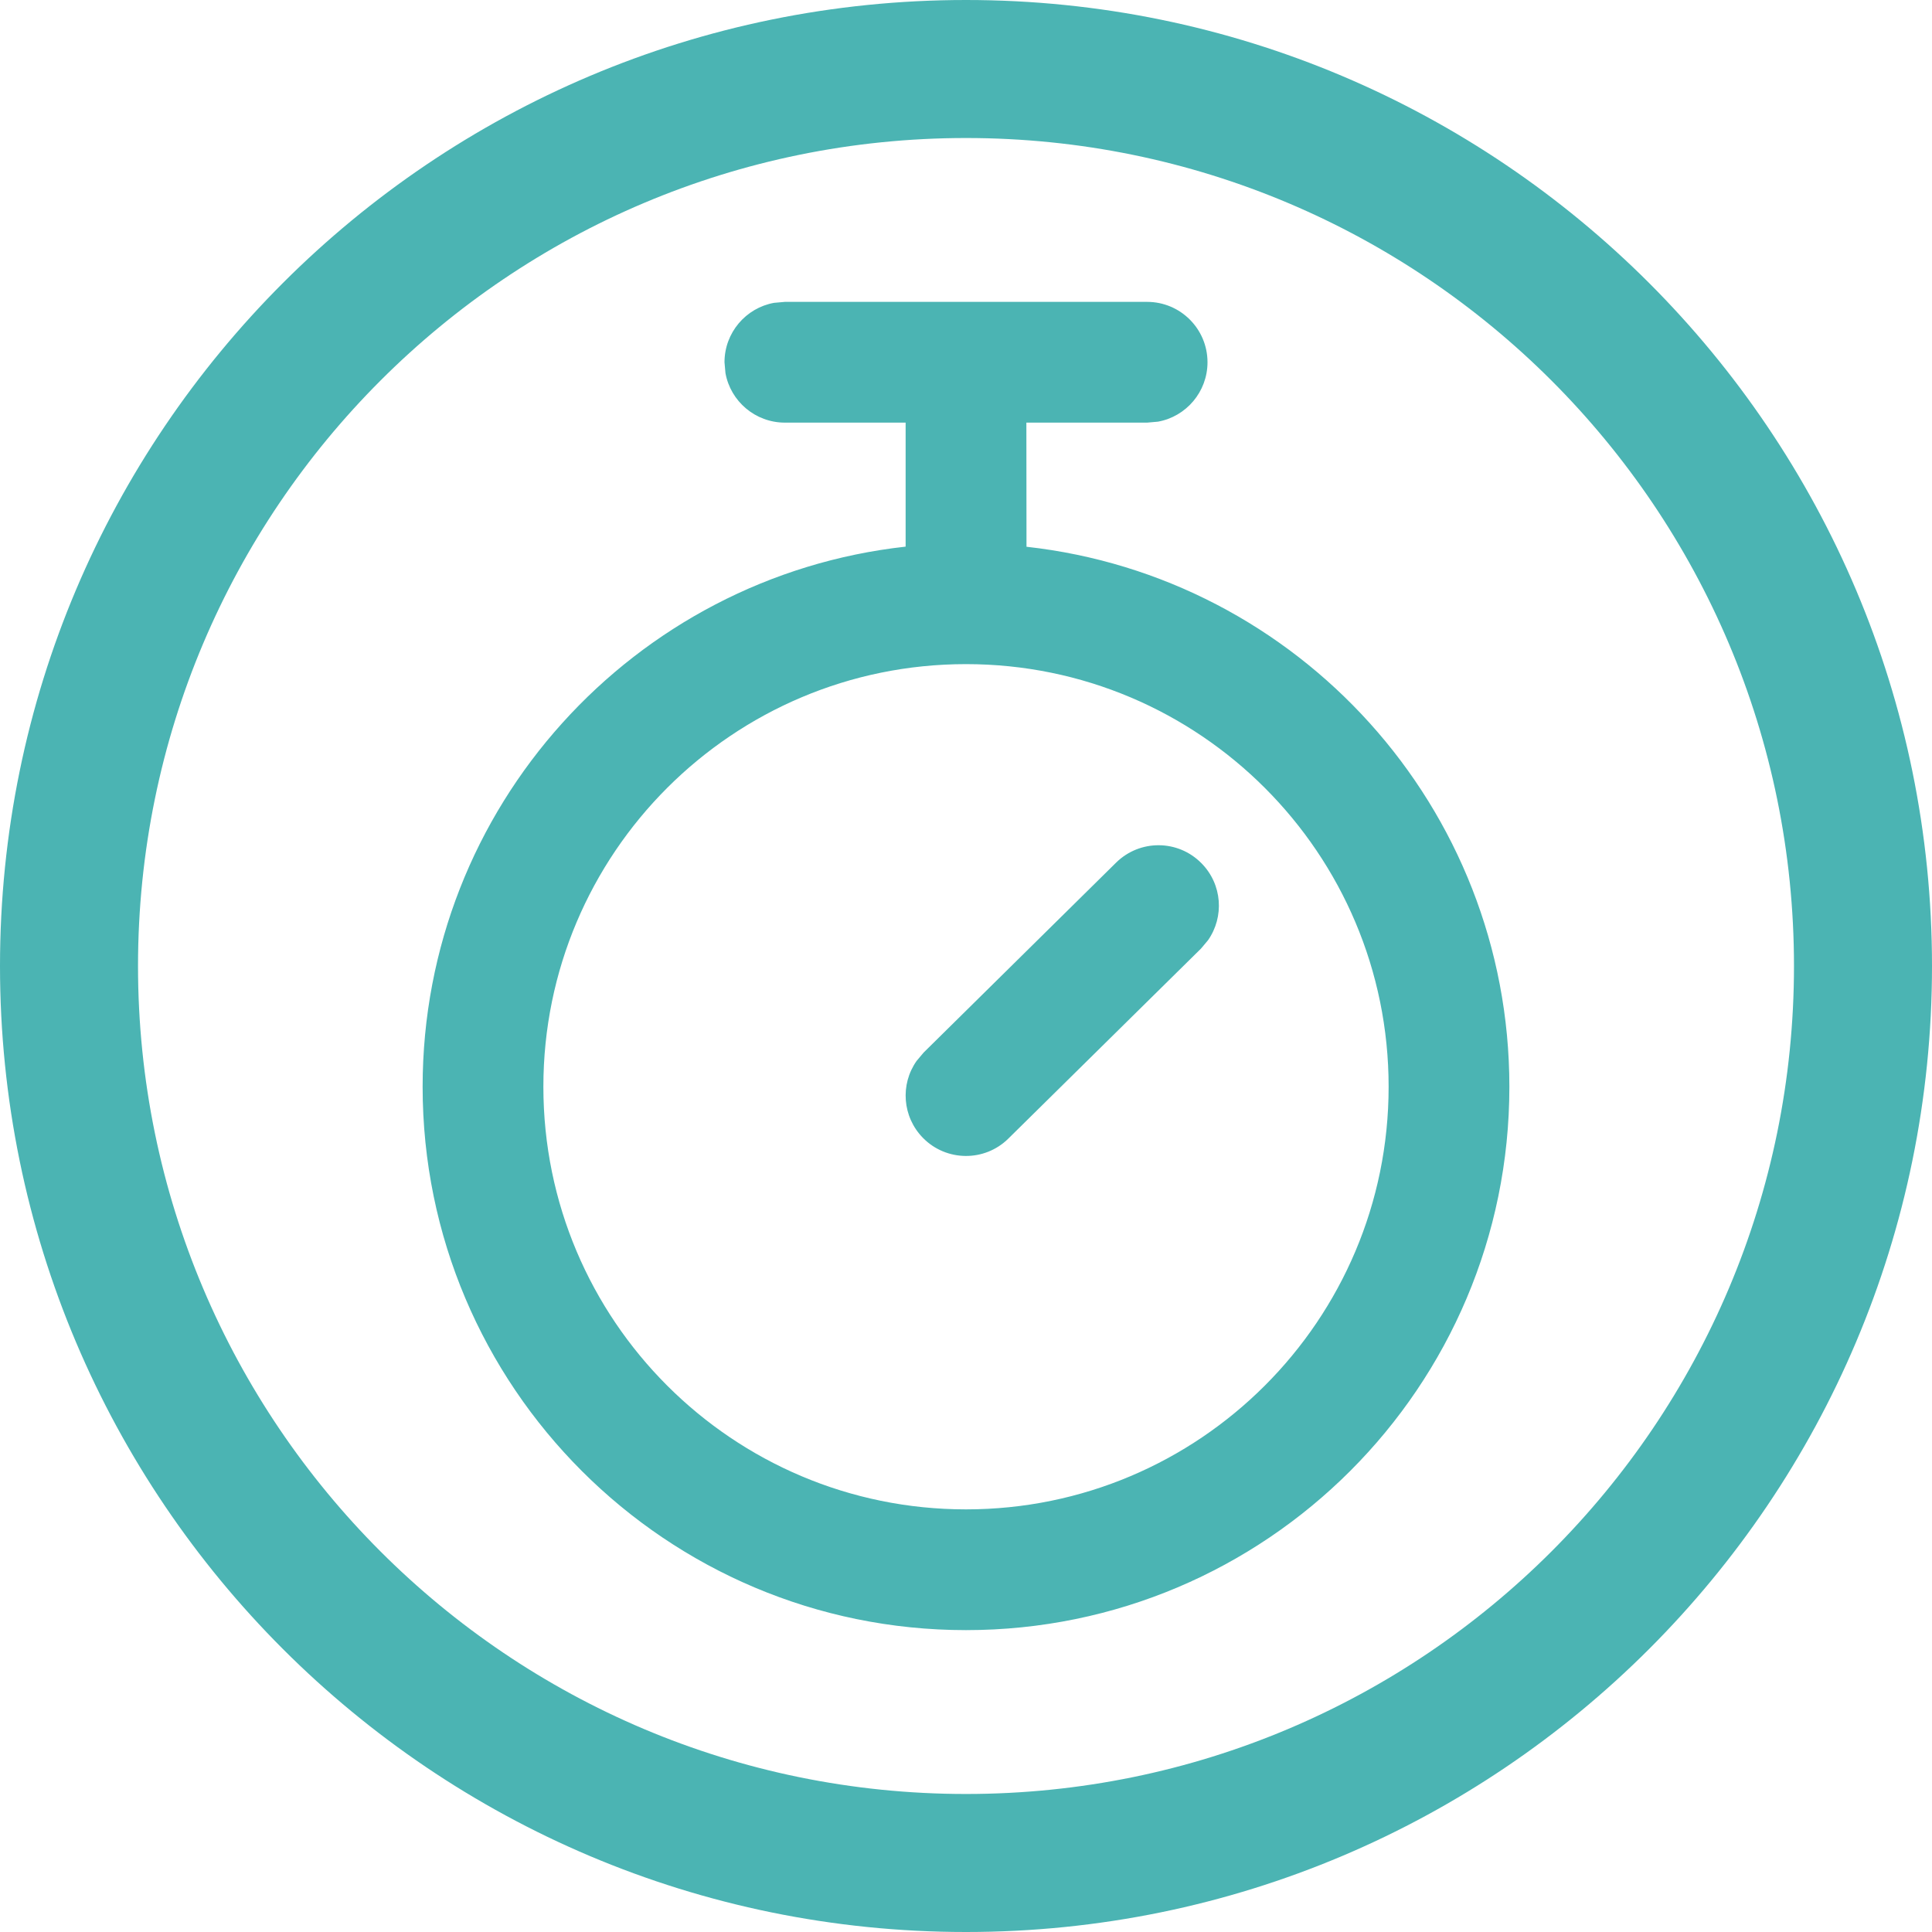 <svg width="16" height="16" viewBox="0 0 16 16" fill="none" xmlns="http://www.w3.org/2000/svg">
<g id="legacy / sell-time" clip-path="url(#clip0_2761_467)">
<path id="icon" d="M8 0C12.418 0 16 3.582 16 8C16 12.418 12.418 16 8 16C3.582 16 0 12.418 0 8C0 3.582 3.582 0 8 0ZM8 1.143C4.213 1.143 1.143 4.213 1.143 8C1.143 11.787 4.213 14.857 8 14.857C11.787 14.857 14.857 11.787 14.857 8C14.857 4.213 11.787 1.143 8 1.143ZM9.5 2.5C9.776 2.5 10 2.724 10 3C10 3.245 9.823 3.45 9.59 3.492L9.5 3.5H8.5L8.501 4.528C10.75 4.777 12.5 6.684 12.5 9C12.5 11.485 10.485 13.5 8 13.5C5.515 13.5 3.5 11.485 3.5 9C3.5 6.684 5.25 4.776 7.5 4.527L7.5 3.5H6.5C6.255 3.5 6.05 3.323 6.008 3.09L6 3C6 2.755 6.177 2.55 6.41 2.508L6.5 2.5H9.5ZM8 5.5C6.067 5.5 4.5 7.067 4.5 9C4.5 10.933 6.067 12.5 8 12.5C9.933 12.5 11.5 10.933 11.5 9C11.5 7.067 9.933 5.5 8 5.5ZM9.95 7.149C10.123 7.324 10.14 7.593 10.004 7.787L9.946 7.856L8.351 9.429C8.155 9.623 7.838 9.621 7.644 9.424C7.472 9.249 7.454 8.98 7.591 8.786L7.649 8.717L9.243 7.144C9.44 6.95 9.756 6.952 9.95 7.149Z" fill="#4BB4B3"/>
</g>
<defs>
<clipPath id="clip0_2761_467">
<rect width="16" height="16" fill="white"/>
</clipPath>
</defs>
</svg>
